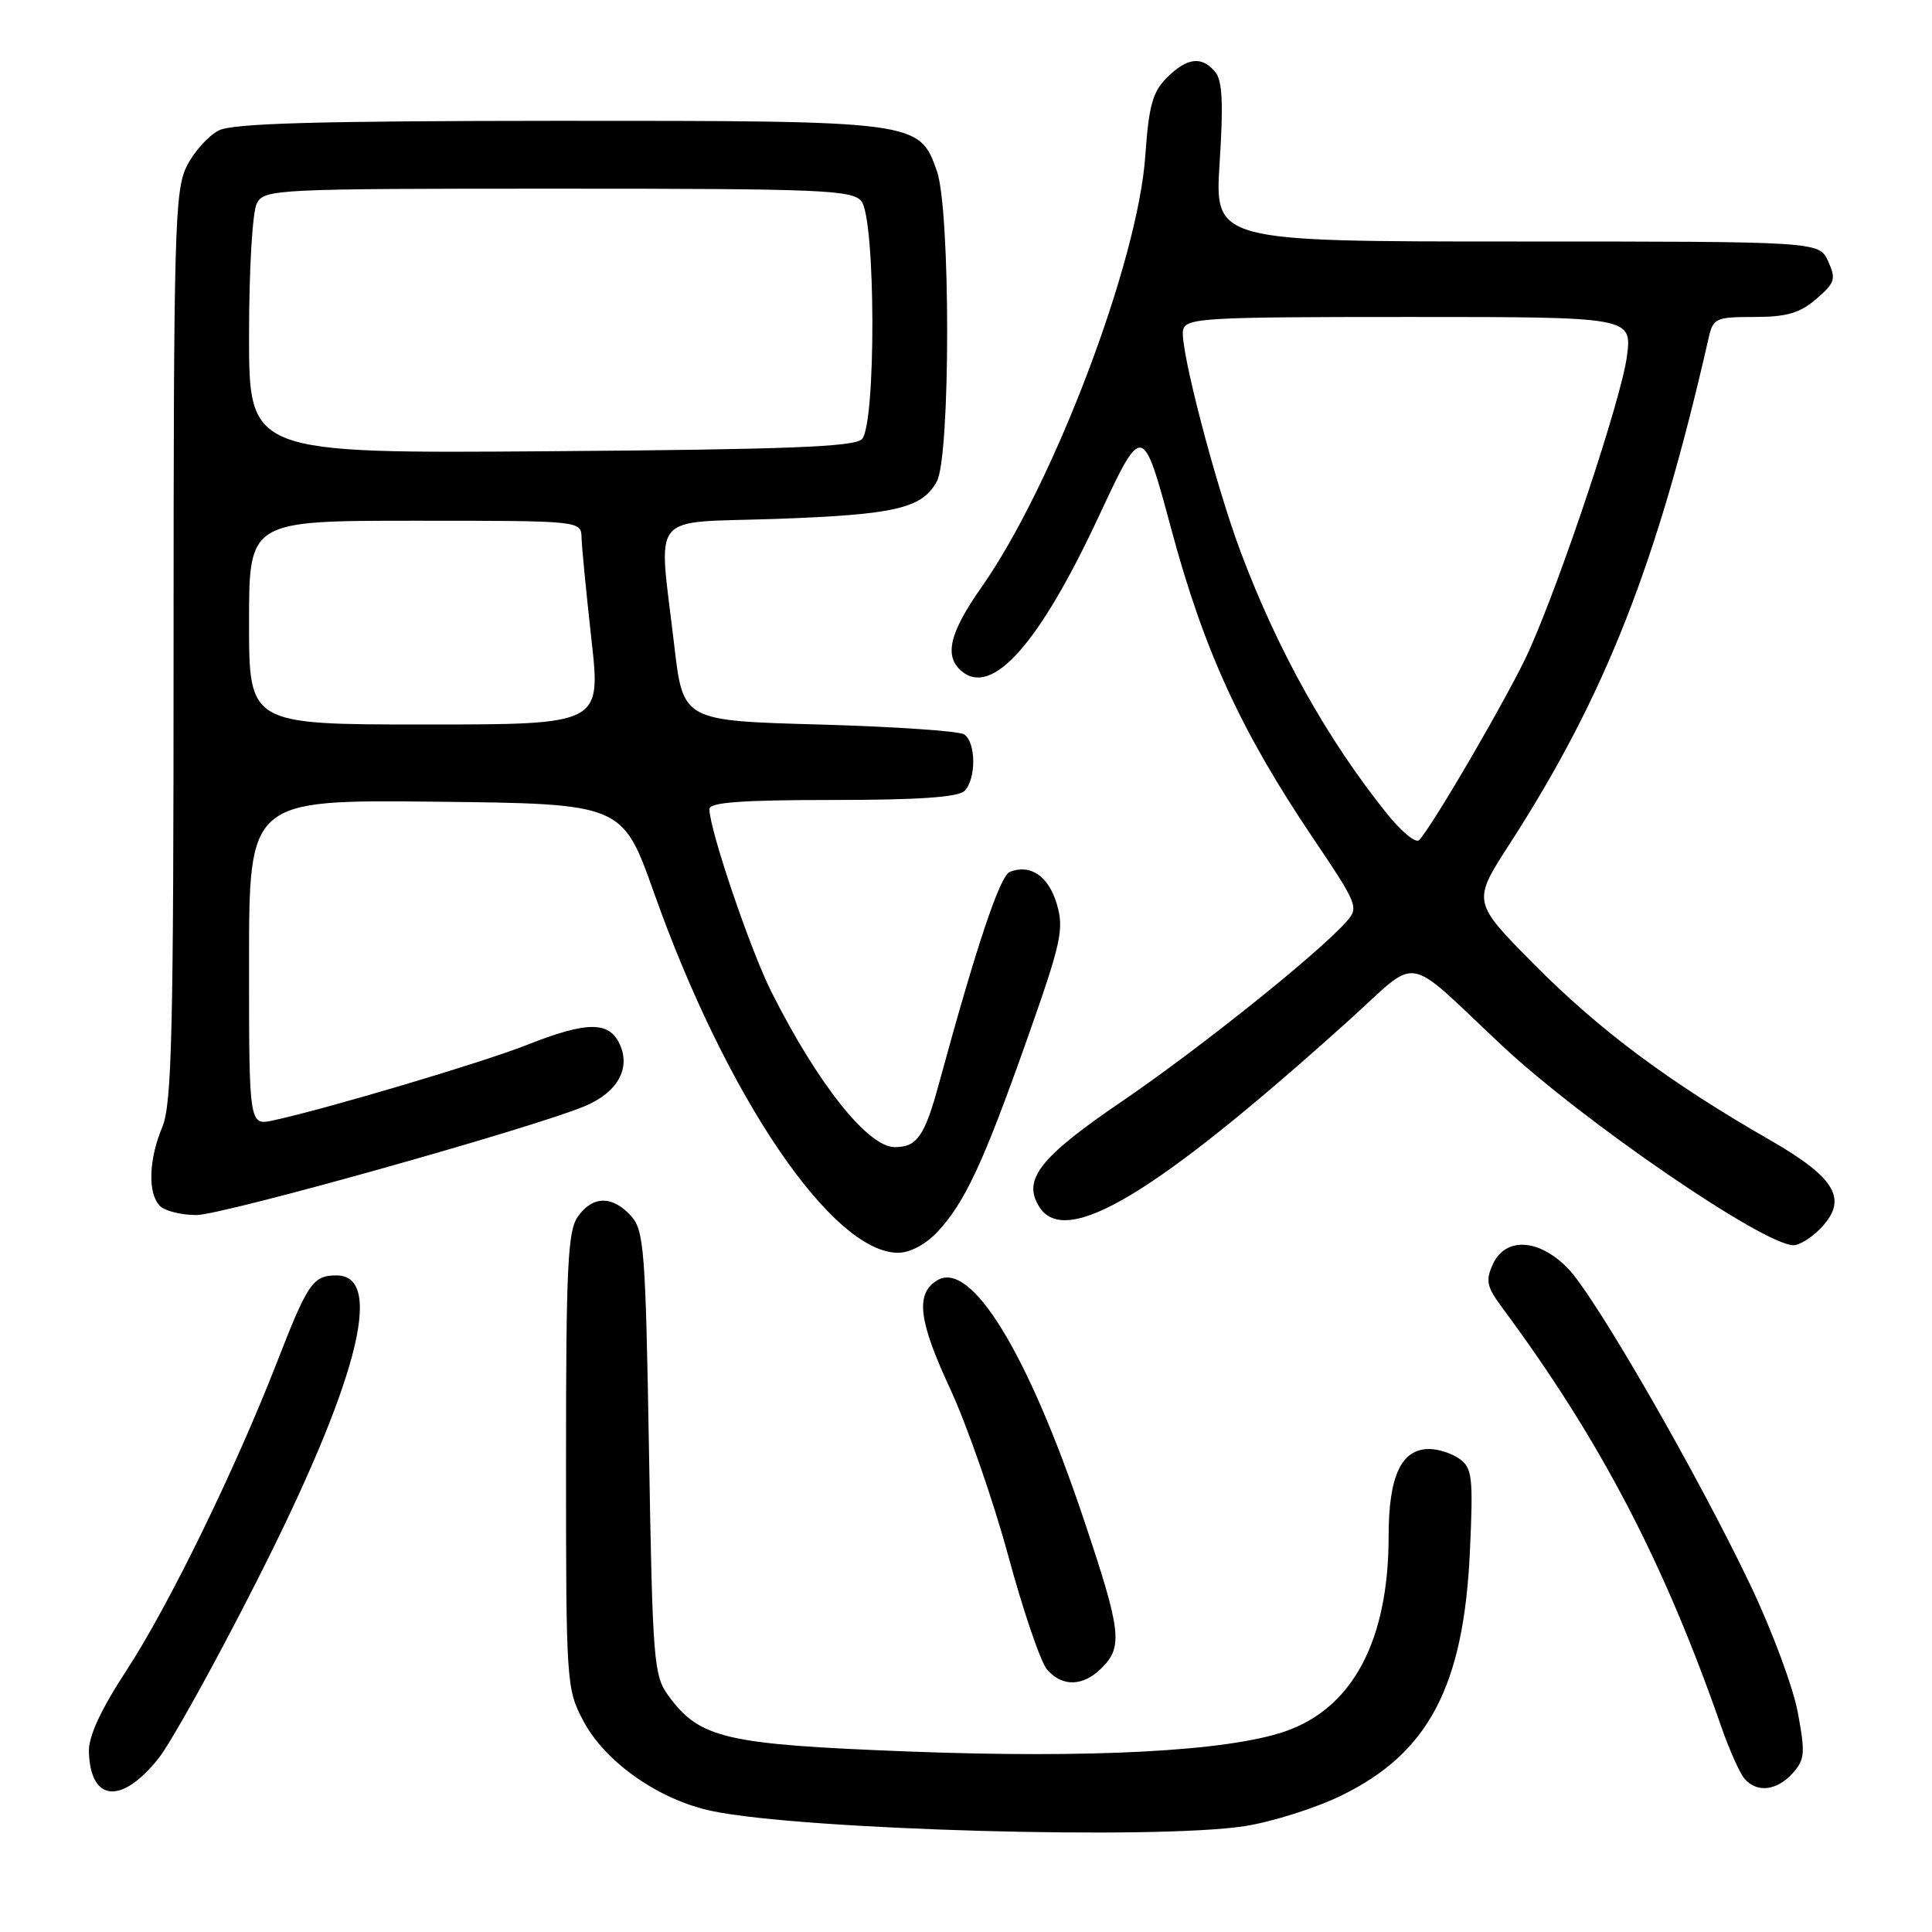 <?xml version="1.0" encoding="UTF-8" standalone="no"?>
<!DOCTYPE svg PUBLIC "-//W3C//DTD SVG 1.1//EN" "http://www.w3.org/Graphics/SVG/1.1/DTD/svg11.dtd" >
<svg xmlns="http://www.w3.org/2000/svg" xmlns:xlink="http://www.w3.org/1999/xlink" version="1.1" viewBox="0 0 256 256">
 <g >
 <path fill="currentColor"
d=" M 165.00 241.96 C 168.57 241.40 174.30 239.59 177.71 237.93 C 189.28 232.31 193.95 223.45 194.77 205.59 C 195.22 195.83 195.08 194.53 193.44 193.34 C 192.44 192.60 190.60 192.00 189.37 192.00 C 185.67 192.00 184.00 195.60 184.00 203.54 C 184.00 217.40 179.23 226.37 170.22 229.44 C 162.55 232.06 144.54 233.01 120.31 232.08 C 96.04 231.14 92.73 230.37 88.56 224.68 C 86.62 222.02 86.47 220.16 86.00 192.53 C 85.54 165.50 85.35 163.04 83.60 161.10 C 81.13 158.39 78.51 158.43 76.56 161.22 C 75.23 163.11 75.00 167.92 75.00 193.57 C 75.00 223.05 75.05 223.78 77.29 228.02 C 80.20 233.52 87.35 238.52 94.39 239.98 C 106.44 242.48 153.32 243.80 165.00 241.96 Z  M 21.02 232.97 C 22.67 230.89 28.45 220.48 33.85 209.84 C 47.29 183.41 51.08 169.00 44.60 169.00 C 41.46 169.00 40.80 169.97 36.70 180.50 C 31.18 194.69 22.34 212.80 16.79 221.29 C 13.34 226.57 11.73 230.05 11.78 232.11 C 11.97 238.77 16.12 239.16 21.02 232.97 Z  M 237.52 234.98 C 239.15 233.17 239.23 232.32 238.22 226.92 C 237.61 223.60 234.81 216.08 232.01 210.19 C 224.99 195.43 211.35 171.73 207.74 168.05 C 203.90 164.11 199.47 163.88 197.81 167.52 C 196.82 169.68 197.00 170.51 199.05 173.27 C 212.03 190.78 220.49 206.98 228.11 228.89 C 229.15 231.86 230.50 234.89 231.12 235.64 C 232.74 237.59 235.40 237.32 237.52 234.98 Z  M 146.00 221.00 C 148.82 218.18 148.57 216.11 143.60 201.31 C 136.17 179.16 128.62 166.87 124.15 169.67 C 121.28 171.47 121.71 175.00 125.89 184.00 C 128.12 188.81 131.59 198.76 133.59 206.12 C 135.58 213.48 137.91 220.29 138.76 221.25 C 140.80 223.56 143.53 223.47 146.00 221.00 Z  M 124.20 163.25 C 127.84 159.37 130.31 154.06 136.08 137.75 C 140.63 124.87 141.01 123.15 140.04 119.81 C 138.95 116.11 136.57 114.46 133.82 115.52 C 132.50 116.02 129.41 125.26 124.44 143.50 C 122.53 150.55 121.52 152.00 118.56 152.00 C 115.01 152.00 108.36 143.64 102.24 131.48 C 99.42 125.88 94.00 109.91 94.00 107.20 C 94.00 106.32 98.30 106.00 110.30 106.00 C 121.64 106.00 126.96 105.64 127.80 104.80 C 129.37 103.23 129.34 98.34 127.75 97.31 C 127.06 96.86 118.40 96.28 108.50 96.00 C 90.50 95.50 90.50 95.50 89.34 85.50 C 87.24 67.49 85.75 69.35 102.75 68.76 C 118.62 68.20 122.18 67.37 124.13 63.80 C 125.96 60.46 125.96 27.81 124.14 22.65 C 121.80 16.03 121.59 16.00 73.78 16.01 C 42.00 16.03 30.88 16.34 29.00 17.28 C 27.62 17.97 25.71 20.10 24.75 22.01 C 23.15 25.22 23.00 30.38 23.00 85.63 C 23.00 136.81 22.78 146.29 21.50 149.35 C 19.69 153.67 19.56 158.16 21.20 159.80 C 21.86 160.46 24.03 161.00 26.02 161.00 C 29.48 161.00 70.42 149.52 77.47 146.58 C 81.80 144.77 83.60 141.60 82.12 138.37 C 80.72 135.29 77.76 135.31 69.76 138.48 C 63.91 140.79 43.56 146.85 36.25 148.45 C 33.00 149.16 33.00 149.16 33.00 127.56 C 33.00 105.97 33.00 105.97 57.73 106.23 C 82.47 106.50 82.47 106.50 86.66 118.30 C 96.24 145.32 110.27 166.00 119.01 166.00 C 120.57 166.00 122.66 164.89 124.20 163.25 Z  M 241.06 162.94 C 244.99 159.01 243.41 156.16 234.46 151.02 C 221.16 143.39 211.94 136.52 203.29 127.79 C 195.07 119.50 195.07 119.50 200.04 111.82 C 212.71 92.19 219.60 74.68 226.41 44.75 C 227.00 42.16 227.36 42.00 232.46 42.00 C 236.74 42.00 238.48 41.49 240.66 39.62 C 243.15 37.48 243.31 36.97 242.24 34.62 C 241.04 32.00 241.04 32.00 200.99 32.00 C 160.94 32.00 160.94 32.00 161.61 21.53 C 162.12 13.71 161.97 10.67 161.02 9.53 C 159.25 7.39 157.29 7.62 154.61 10.30 C 152.72 12.19 152.22 14.02 151.76 20.62 C 150.80 34.67 139.59 64.22 130.06 77.80 C 125.78 83.90 125.06 86.97 127.45 88.96 C 131.50 92.32 137.74 85.26 145.58 68.45 C 151.40 55.99 151.40 55.99 155.23 70.22 C 159.53 86.19 164.44 96.88 173.92 110.96 C 180.00 119.99 180.10 120.24 178.32 122.22 C 174.45 126.52 158.79 139.04 148.63 145.96 C 137.77 153.35 135.45 156.31 137.70 159.90 C 141.18 165.46 153.16 158.24 178.77 135.17 C 188.30 126.58 185.81 126.17 199.00 138.52 C 209.74 148.58 233.71 165.00 237.66 165.00 C 238.40 165.00 239.93 164.07 241.06 162.94 Z  M 33.00 82.50 C 33.00 69.00 33.00 69.00 55.00 69.00 C 77.00 69.00 77.00 69.00 77.06 71.25 C 77.09 72.49 77.68 78.56 78.37 84.75 C 79.63 96.00 79.63 96.00 56.31 96.00 C 33.00 96.00 33.00 96.00 33.00 82.50 Z  M 33.00 44.48 C 33.00 35.63 33.45 28.03 34.04 26.93 C 35.03 25.07 36.53 25.00 73.91 25.00 C 108.82 25.00 112.89 25.17 114.13 26.65 C 116.04 28.95 116.10 56.30 114.20 58.20 C 113.19 59.21 104.11 59.56 72.95 59.79 C 33.00 60.09 33.00 60.09 33.00 44.48 Z  M 183.78 107.82 C 175.90 98.00 169.36 86.32 164.45 73.28 C 161.04 64.22 156.28 45.93 156.76 43.75 C 157.12 42.13 159.37 42.00 186.70 42.00 C 216.26 42.00 216.26 42.00 215.57 47.25 C 214.84 52.80 206.95 76.54 202.58 86.28 C 200.20 91.61 189.86 109.41 188.04 111.32 C 187.61 111.78 185.69 110.20 183.78 107.82 Z "/>
</g>
</svg>